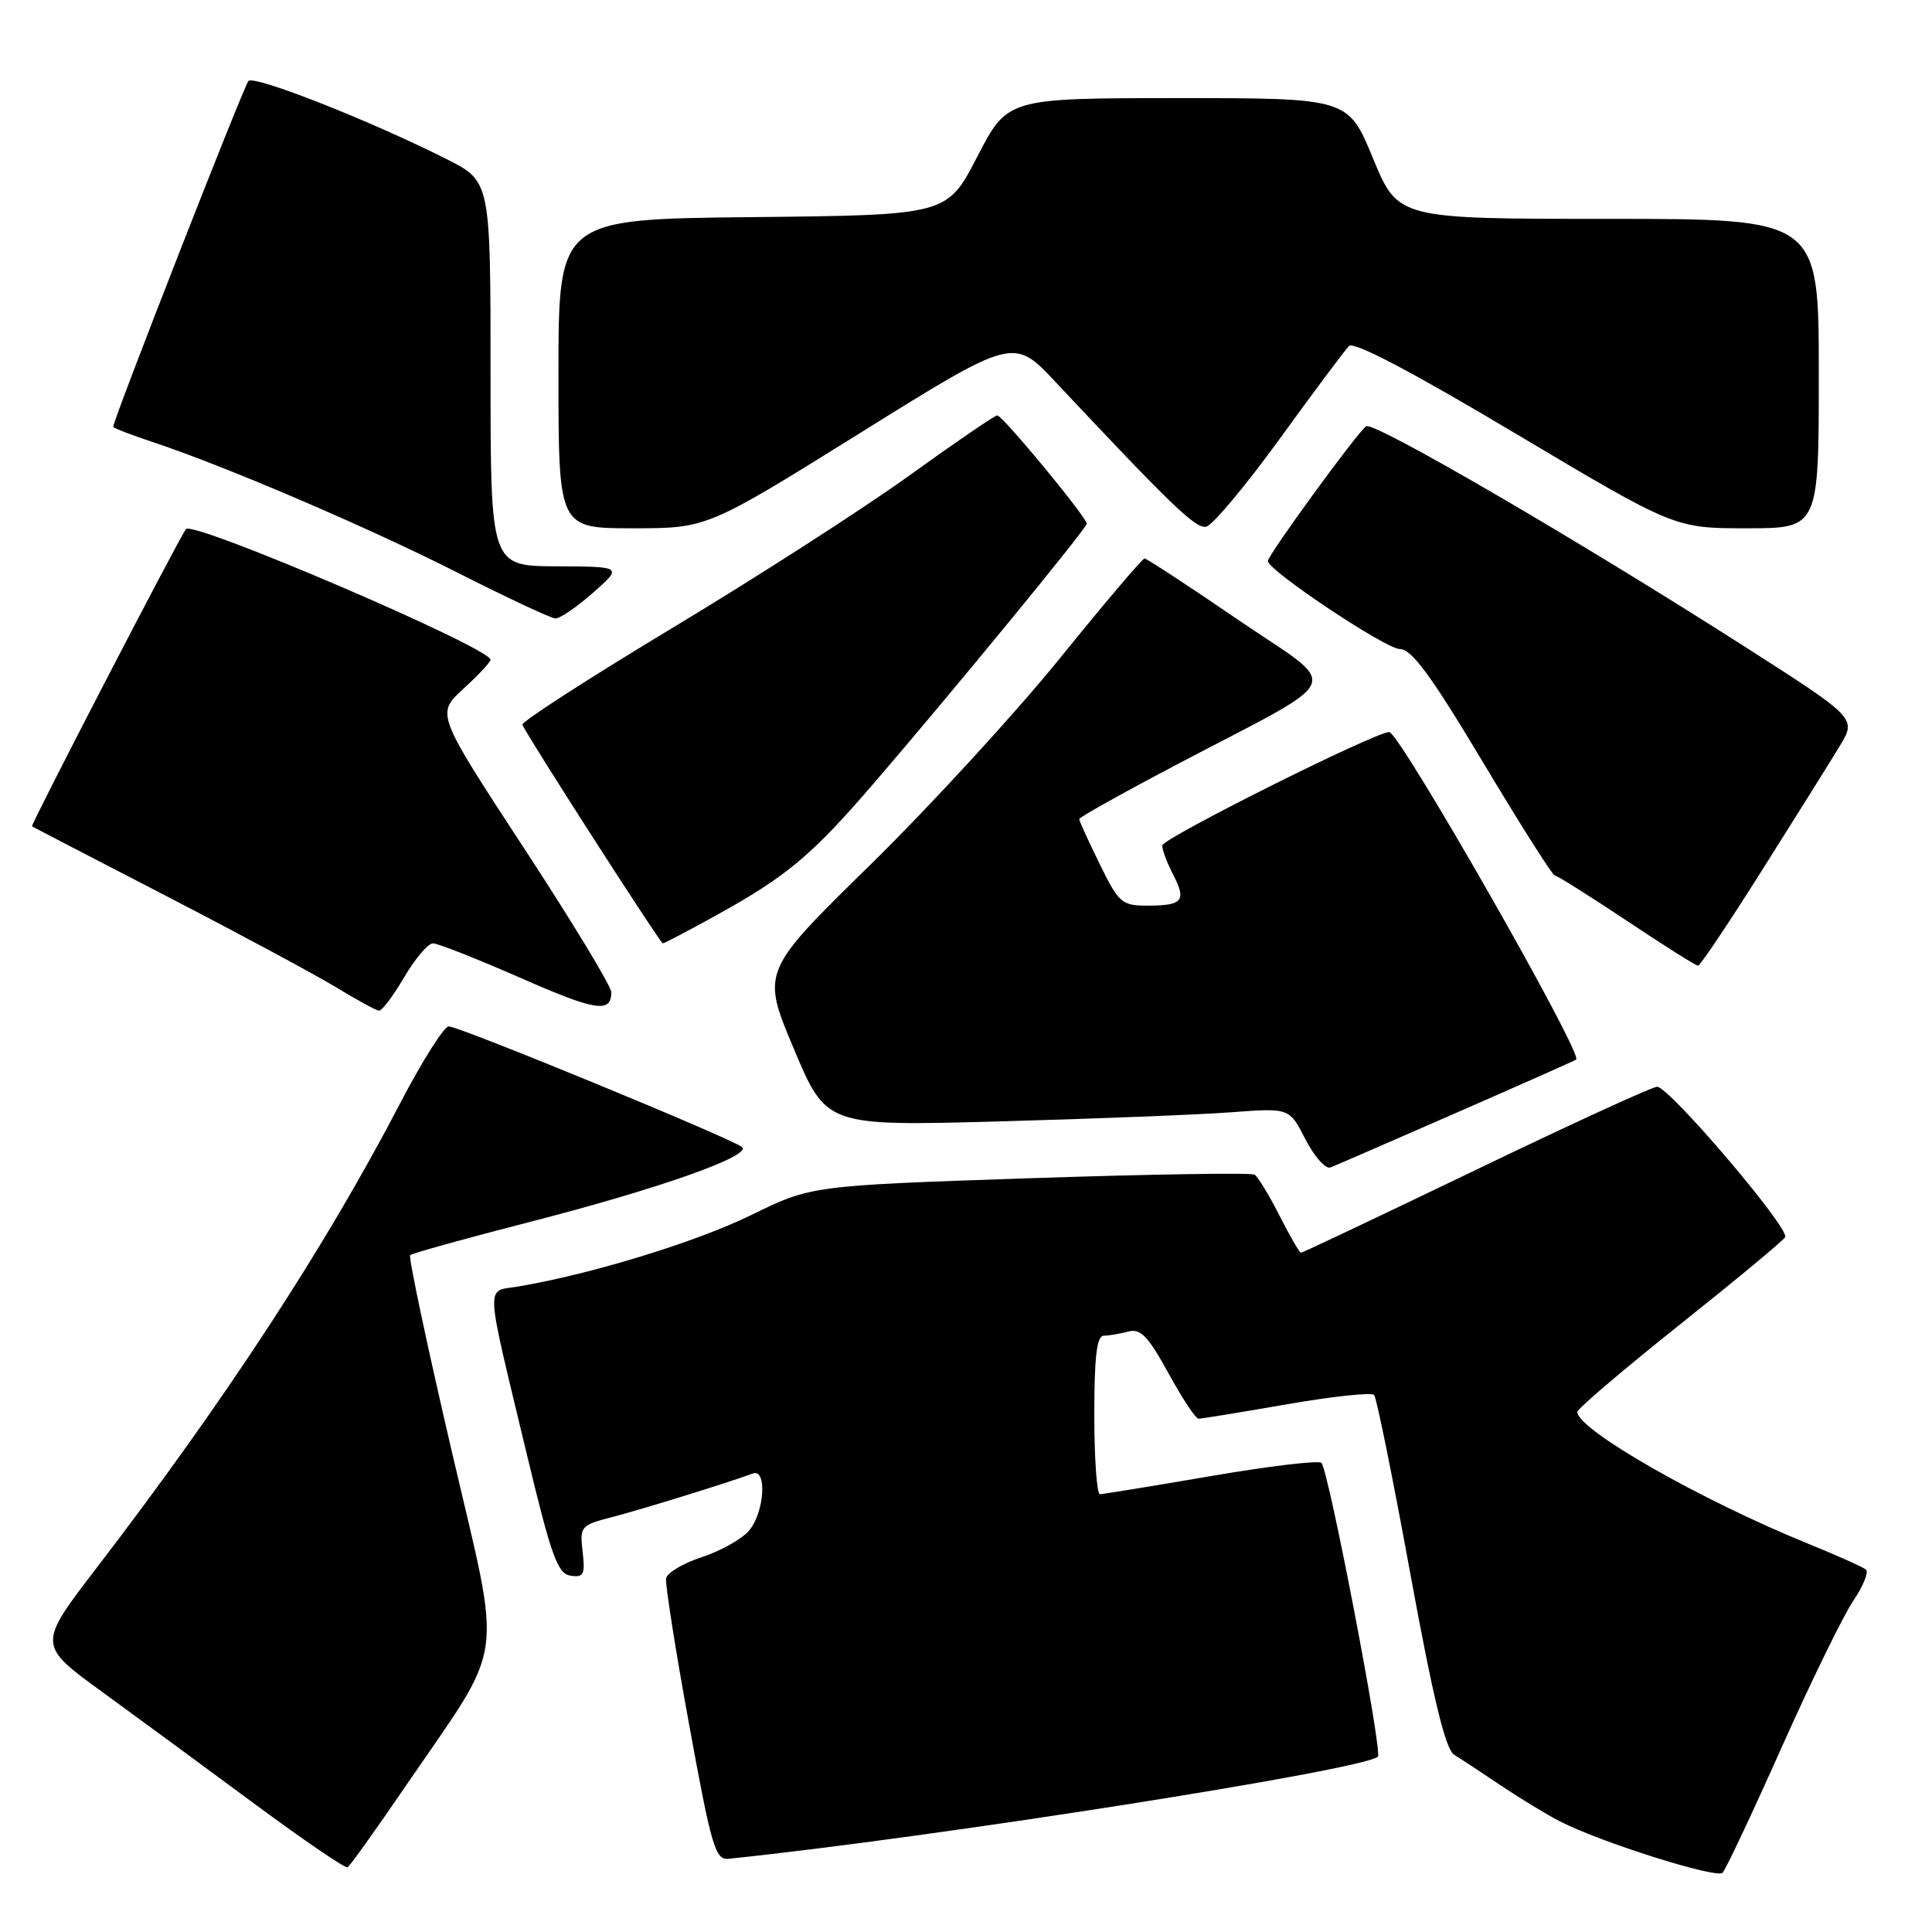 <?xml version="1.0" encoding="UTF-8" standalone="no"?>
<!DOCTYPE svg PUBLIC "-//W3C//DTD SVG 1.1//EN" "http://www.w3.org/Graphics/SVG/1.1/DTD/svg11.dtd" >
<svg xmlns="http://www.w3.org/2000/svg" xmlns:xlink="http://www.w3.org/1999/xlink" version="1.1" viewBox="0 0 256 256">
 <g >
 <path fill="currentColor"
d=" M 236.08 231.53 C 239.98 222.80 244.25 214.06 245.57 212.11 C 246.89 210.17 247.64 208.30 247.24 207.97 C 246.83 207.63 243.35 206.08 239.50 204.51 C 225.28 198.73 209.00 189.42 209.00 187.08 C 209.00 186.68 215.07 181.51 222.48 175.60 C 229.90 169.69 236.23 164.44 236.54 163.94 C 237.22 162.84 221.19 144.00 219.57 144.00 C 218.95 144.00 208.16 148.95 195.59 155.00 C 183.02 161.05 172.58 166.00 172.39 166.00 C 172.19 166.00 170.91 163.78 169.54 161.07 C 168.16 158.36 166.68 155.92 166.24 155.65 C 165.79 155.37 152.40 155.59 136.47 156.12 C 107.50 157.10 107.50 157.10 99.50 161.02 C 92.22 164.58 78.37 168.83 68.71 170.46 C 64.27 171.22 64.17 169.19 69.88 193.00 C 73.06 206.24 73.90 208.54 75.61 208.79 C 77.34 209.05 77.55 208.63 77.20 205.61 C 76.81 202.24 76.94 202.10 81.15 201.01 C 84.99 200.02 96.32 196.51 99.75 195.25 C 101.68 194.53 101.29 200.44 99.25 202.82 C 98.29 203.94 95.47 205.52 93.00 206.33 C 90.53 207.13 88.39 208.40 88.26 209.15 C 88.13 209.89 89.50 218.60 91.31 228.50 C 94.28 244.78 94.78 246.48 96.55 246.30 C 123.86 243.46 180.84 234.50 182.58 232.76 C 183.21 232.13 176.06 194.88 175.10 193.84 C 174.77 193.48 168.20 194.26 160.50 195.58 C 152.80 196.90 146.16 197.98 145.75 197.99 C 145.34 197.99 145.00 193.28 145.00 187.50 C 145.00 179.77 145.33 177.00 146.25 176.99 C 146.94 176.98 148.40 176.73 149.50 176.44 C 151.13 176.00 152.12 177.04 154.82 181.95 C 156.64 185.28 158.44 188.00 158.82 187.99 C 159.19 187.99 164.45 187.13 170.50 186.08 C 176.55 185.03 181.76 184.47 182.08 184.84 C 182.40 185.20 184.56 195.85 186.87 208.50 C 189.91 225.09 191.53 231.78 192.68 232.50 C 193.56 233.05 196.35 234.89 198.89 236.60 C 201.43 238.30 204.94 240.44 206.70 241.34 C 212.00 244.08 227.44 248.96 228.25 248.15 C 228.66 247.74 232.19 240.26 236.08 231.53 Z  M 53.65 236.81 C 67.19 217.00 66.60 221.24 59.82 192.13 C 56.57 178.17 54.11 166.56 54.35 166.32 C 54.59 166.07 61.70 164.10 70.14 161.93 C 87.17 157.56 99.61 153.17 98.33 152.00 C 97.19 150.95 60.87 136.00 59.46 136.00 C 58.84 136.00 55.93 140.61 52.99 146.25 C 43.09 165.26 29.91 185.43 12.82 207.73 C 4.97 217.96 4.97 217.96 13.60 224.23 C 18.34 227.68 27.46 234.38 33.86 239.12 C 40.26 243.85 45.75 247.59 46.05 247.43 C 46.36 247.26 49.78 242.48 53.65 236.81 Z  M 193.00 147.44 C 201.53 143.71 208.66 140.54 208.85 140.40 C 209.80 139.68 185.44 97.00 184.08 97.00 C 182.19 97.00 154.00 111.10 154.00 112.04 C 154.00 112.62 154.66 114.37 155.46 115.92 C 157.24 119.37 156.71 120.00 152.04 120.00 C 148.64 120.00 148.25 119.66 145.71 114.48 C 144.22 111.44 143.00 108.77 143.00 108.53 C 143.00 108.30 148.74 105.09 155.75 101.40 C 178.84 89.25 177.85 91.54 164.11 82.16 C 157.54 77.67 151.94 74.00 151.66 74.00 C 151.37 74.00 146.32 79.96 140.42 87.25 C 134.52 94.54 123.21 106.85 115.29 114.62 C 100.88 128.74 100.88 128.74 105.19 138.98 C 109.50 149.22 109.50 149.22 132.50 148.59 C 145.15 148.24 158.96 147.70 163.18 147.38 C 170.86 146.80 170.86 146.80 172.99 150.99 C 174.17 153.28 175.66 154.95 176.31 154.69 C 176.97 154.43 184.47 151.17 193.00 147.44 Z  M 53.55 129.50 C 55.00 127.03 56.72 125.00 57.37 125.00 C 58.02 125.00 63.18 127.04 68.84 129.52 C 78.92 133.96 81.00 134.30 81.00 131.47 C 81.00 130.69 75.78 122.07 69.39 112.32 C 57.79 94.58 57.79 94.58 61.39 91.28 C 63.38 89.46 65.00 87.72 65.00 87.42 C 65.00 85.85 25.58 68.94 24.64 70.11 C 23.79 71.16 4.02 109.34 4.24 109.49 C 4.38 109.59 12.38 113.74 22.00 118.71 C 31.62 123.69 41.75 129.13 44.50 130.80 C 47.25 132.48 49.82 133.88 50.21 133.92 C 50.60 133.97 52.10 131.97 53.55 129.50 Z  M 233.50 115.28 C 237.90 108.31 242.52 100.93 243.76 98.88 C 246.01 95.17 246.01 95.17 231.26 85.73 C 209.06 71.54 182.08 55.83 181.03 56.48 C 179.96 57.14 168.00 73.54 168.00 74.34 C 168.00 75.58 183.62 86.00 185.48 86.00 C 187.05 86.00 189.61 89.48 196.50 101.00 C 201.44 109.25 205.71 116.00 206.01 116.00 C 206.30 116.00 210.58 118.69 215.52 121.98 C 220.46 125.27 224.72 127.97 225.00 127.96 C 225.28 127.96 229.10 122.26 233.50 115.28 Z  M 94.84 121.32 C 104.19 116.16 107.55 113.36 115.74 103.84 C 126.06 91.86 144.00 70.00 144.00 69.40 C 144.00 68.54 132.81 55.00 132.14 55.04 C 131.79 55.06 126.55 58.64 120.50 63.00 C 114.45 67.36 100.37 76.42 89.22 83.13 C 78.07 89.84 69.07 95.65 69.22 96.03 C 69.77 97.42 87.49 125.00 87.83 125.00 C 88.02 125.00 91.17 123.35 94.84 121.32 Z  M 78.58 78.54 C 82.50 75.08 82.50 75.08 73.75 75.04 C 65.00 75.00 65.00 75.00 65.00 49.51 C 65.00 24.03 65.00 24.03 59.19 21.09 C 49.12 16.01 33.68 9.92 32.92 10.73 C 32.31 11.37 15.00 55.63 15.00 56.55 C 15.00 56.71 17.36 57.62 20.25 58.58 C 29.89 61.78 48.75 69.86 60.69 75.91 C 67.19 79.20 72.99 81.92 73.58 81.95 C 74.18 81.98 76.43 80.44 78.58 78.54 Z  M 114.01 57.35 C 134.31 44.70 134.31 44.70 139.85 50.60 C 155.36 67.12 158.42 70.06 159.82 69.79 C 160.65 69.63 165.03 64.40 169.55 58.17 C 174.07 51.93 178.21 46.39 178.75 45.85 C 179.39 45.21 187.05 49.24 200.81 57.44 C 221.90 70.00 221.90 70.00 231.45 70.00 C 241.00 70.00 241.00 70.00 241.00 49.50 C 241.00 29.00 241.00 29.00 213.12 29.00 C 185.24 29.00 185.24 29.00 181.94 21.00 C 178.64 13.00 178.64 13.00 156.07 13.00 C 133.50 13.01 133.50 13.01 129.50 20.75 C 125.50 28.50 125.50 28.50 99.75 28.77 C 74.00 29.03 74.00 29.03 74.00 49.52 C 74.00 70.00 74.00 70.00 83.85 70.00 C 93.71 70.00 93.71 70.00 114.01 57.35 Z "/>
</g>
</svg>